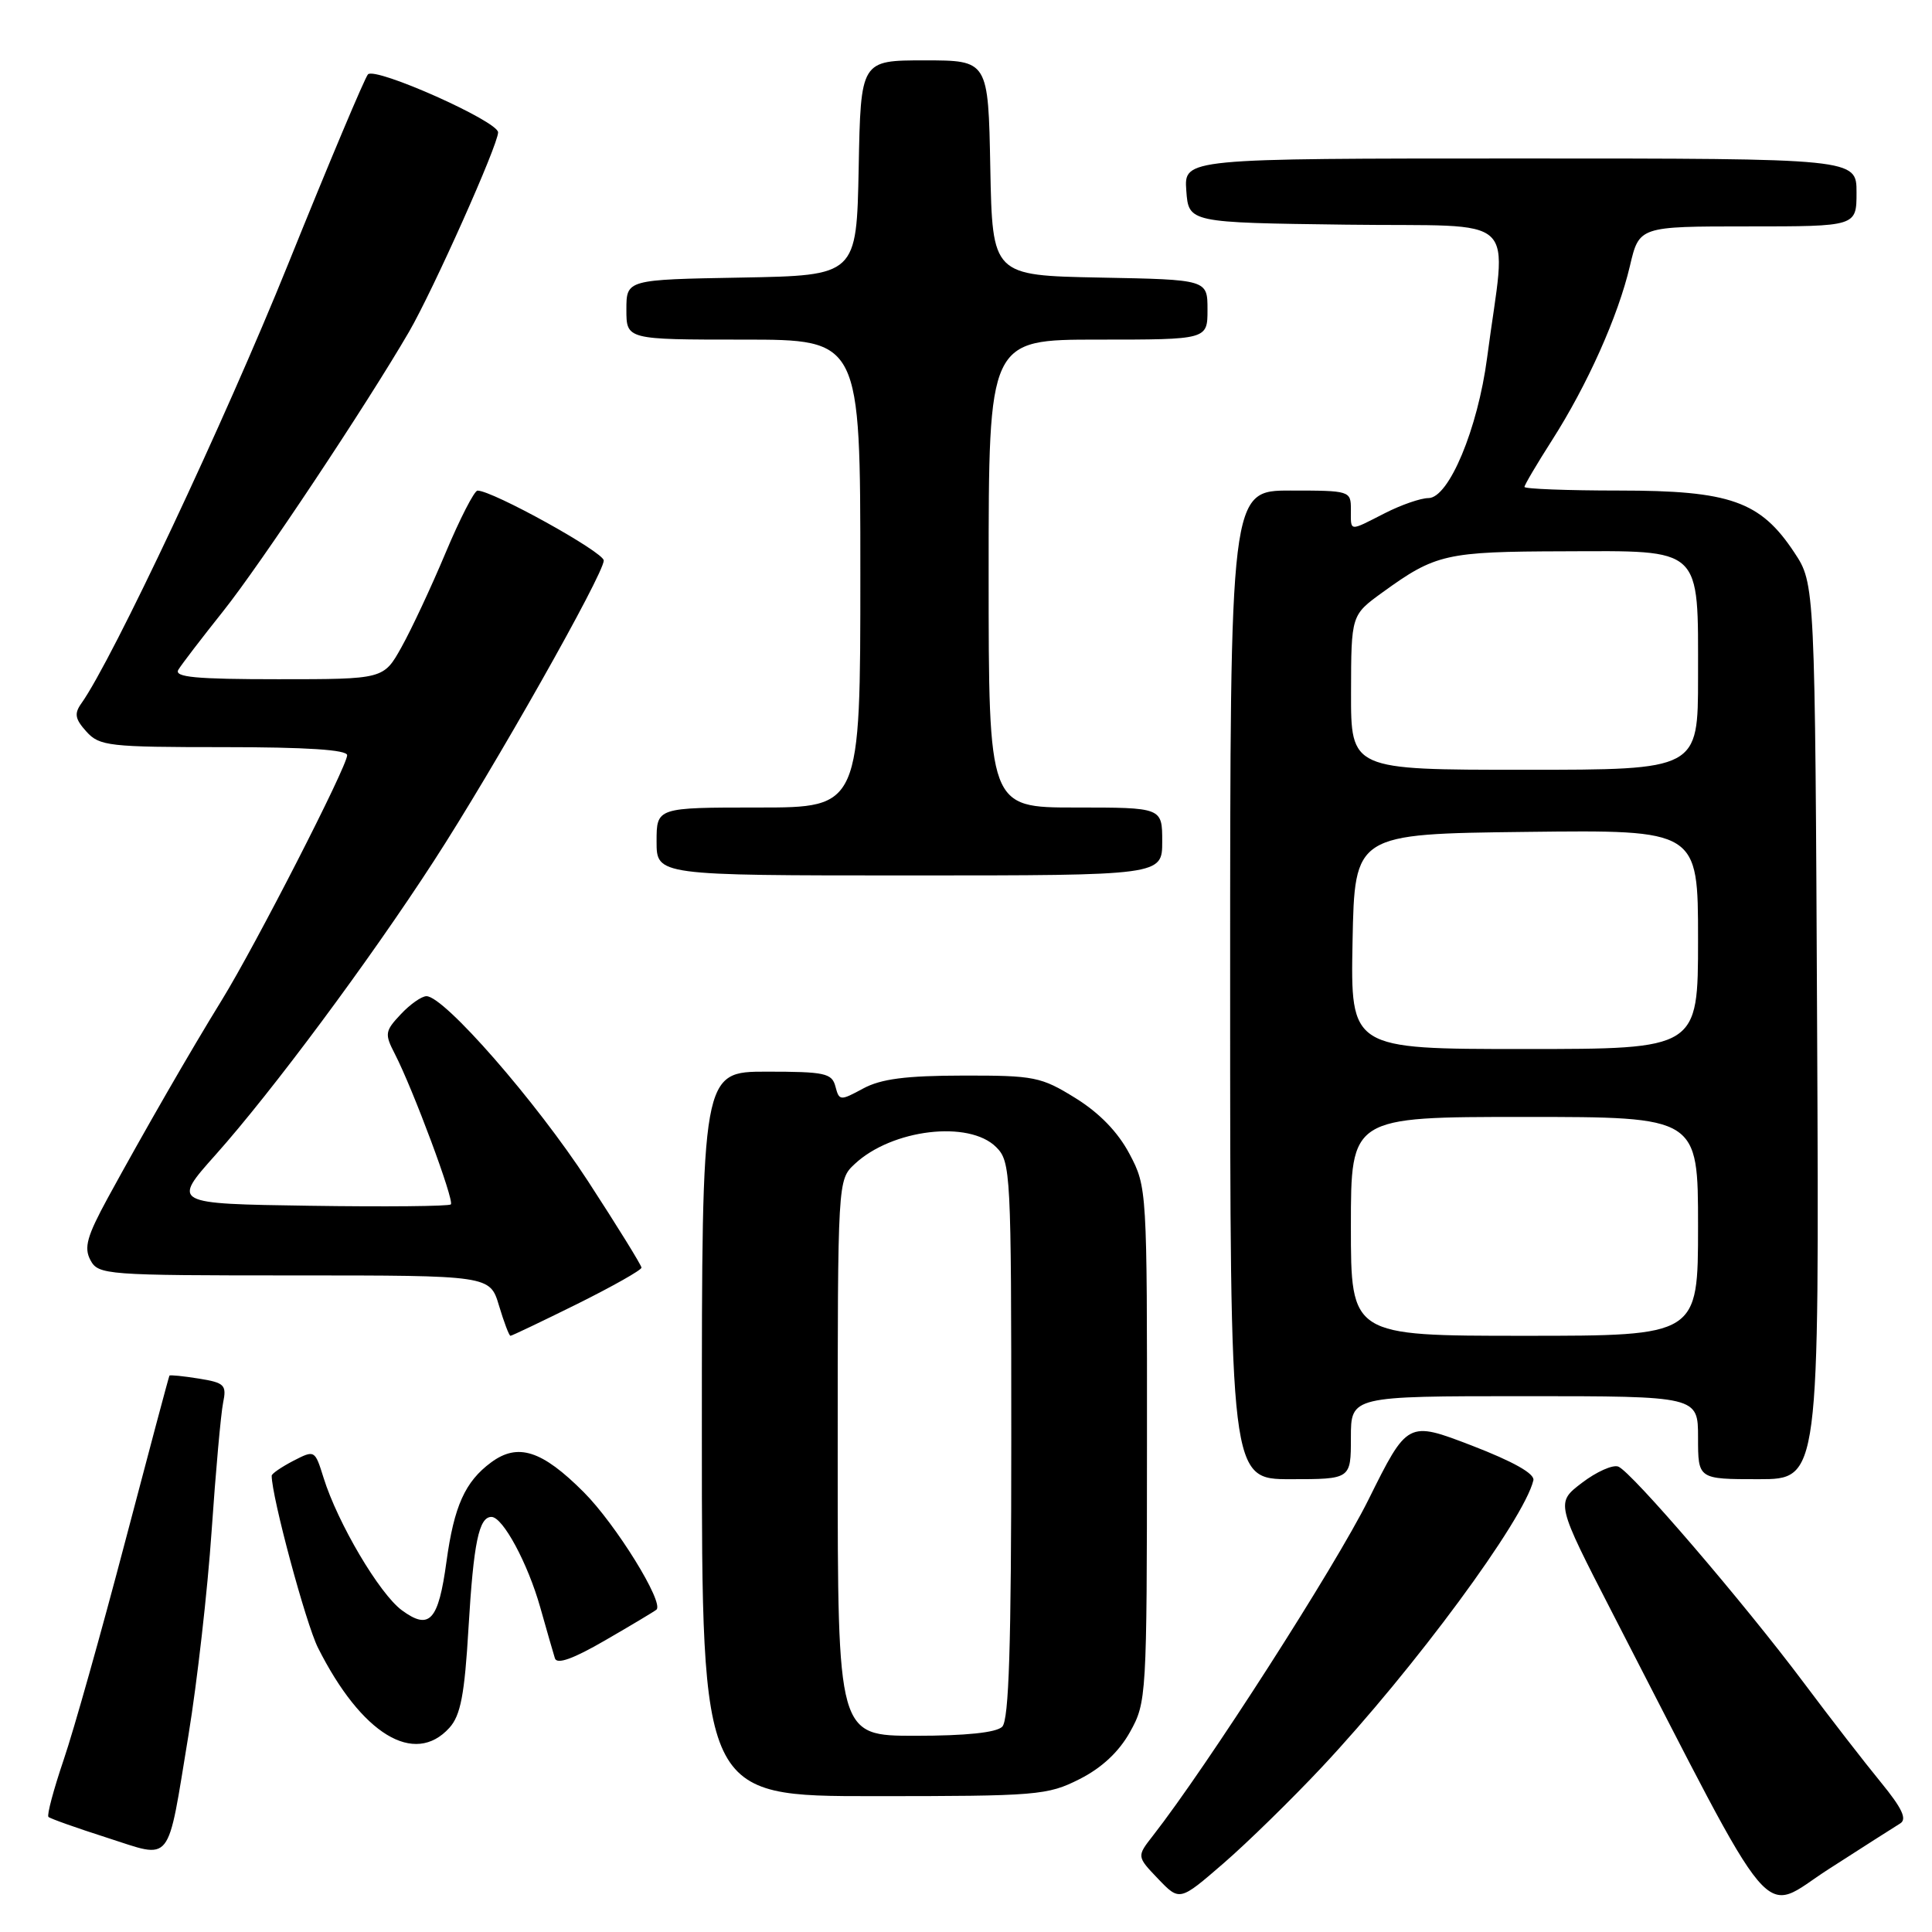 <?xml version="1.0" encoding="UTF-8" standalone="no"?>
<!DOCTYPE svg PUBLIC "-//W3C//DTD SVG 1.1//EN" "http://www.w3.org/Graphics/SVG/1.1/DTD/svg11.dtd" >
<svg xmlns="http://www.w3.org/2000/svg" xmlns:xlink="http://www.w3.org/1999/xlink" version="1.1" viewBox="0 0 256 256">
 <g >
 <path fill="currentColor"
d=" M 251.78 241.62 C 252.72 241.05 252.05 239.62 249.23 236.17 C 247.12 233.60 242.53 227.68 239.03 223.00 C 231.02 212.30 216.18 195.01 214.43 194.33 C 213.70 194.05 211.53 195.02 209.62 196.48 C 206.14 199.13 206.14 199.13 213.70 213.82 C 235.91 256.90 233.11 253.58 242.29 247.68 C 246.81 244.77 251.08 242.05 251.78 241.62 Z  M 175.13 234.18 C 187.41 221.08 201.94 201.38 203.18 196.15 C 203.39 195.28 200.53 193.67 195.01 191.54 C 186.51 188.28 186.51 188.28 181.31 198.75 C 176.90 207.62 159.96 234.03 152.76 243.25 C 150.62 245.99 150.62 245.99 153.46 248.96 C 156.31 251.93 156.31 251.93 162.12 246.90 C 165.32 244.13 171.17 238.40 175.13 234.18 Z  M 24.98 229.87 C 26.12 222.92 27.50 210.77 28.04 202.87 C 28.58 194.97 29.27 187.32 29.56 185.89 C 30.05 183.51 29.76 183.22 26.35 182.67 C 24.29 182.34 22.54 182.16 22.45 182.28 C 22.37 182.40 19.73 192.30 16.58 204.28 C 13.43 216.27 9.77 229.28 8.43 233.20 C 7.10 237.13 6.19 240.52 6.42 240.75 C 6.64 240.97 10.13 242.21 14.16 243.50 C 22.96 246.31 22.09 247.41 24.98 229.87 Z  M 143.03 235.75 C 145.97 234.27 148.26 232.14 149.73 229.50 C 151.92 225.58 151.97 224.83 151.98 191.41 C 152.00 157.63 151.98 157.27 149.67 152.91 C 148.14 150.01 145.68 147.47 142.50 145.50 C 137.95 142.68 137.05 142.50 127.58 142.52 C 120.02 142.53 116.72 142.96 114.36 144.24 C 111.33 145.88 111.20 145.87 110.70 143.97 C 110.24 142.20 109.30 142.00 101.59 142.00 C 93.00 142.00 93.00 142.00 93.00 190.00 C 93.00 238.00 93.00 238.00 115.79 238.00 C 137.43 238.00 138.80 237.89 143.03 235.75 Z  M 59.55 228.94 C 61.03 227.30 61.56 224.57 62.08 215.69 C 62.75 204.40 63.46 201.00 65.12 201.00 C 66.63 201.00 69.94 207.15 71.59 213.00 C 72.44 216.03 73.32 219.06 73.53 219.74 C 73.80 220.58 75.96 219.81 80.21 217.34 C 83.67 215.34 86.71 213.52 86.98 213.29 C 88.04 212.38 81.60 201.97 77.34 197.71 C 71.81 192.17 68.62 191.15 65.07 193.78 C 61.62 196.33 60.17 199.56 59.16 206.92 C 58.09 214.78 56.91 216.06 53.25 213.37 C 50.29 211.20 44.74 201.81 42.87 195.80 C 41.72 192.12 41.70 192.11 38.86 193.57 C 37.29 194.39 36.00 195.27 36.00 195.54 C 36.00 198.32 40.52 215.11 42.13 218.33 C 47.89 229.79 54.91 234.07 59.55 228.94 Z  M 179.00 190.50 C 179.00 185.00 179.00 185.00 202.00 185.00 C 225.00 185.00 225.00 185.00 225.00 190.50 C 225.00 196.00 225.00 196.00 233.03 196.00 C 241.06 196.00 241.06 196.00 240.78 136.68 C 240.50 77.35 240.50 77.35 237.75 73.20 C 233.26 66.41 229.26 65.00 214.54 65.00 C 207.64 65.00 202.00 64.78 202.00 64.52 C 202.00 64.26 203.64 61.48 205.64 58.35 C 210.32 51.03 214.41 41.90 215.97 35.25 C 217.20 30.00 217.20 30.00 231.60 30.00 C 246.00 30.00 246.00 30.00 246.00 25.50 C 246.00 21.00 246.00 21.00 201.44 21.00 C 156.89 21.00 156.89 21.00 157.19 25.25 C 157.50 29.50 157.50 29.50 178.39 29.77 C 201.98 30.08 199.61 27.84 197.05 47.40 C 195.81 56.83 191.98 66.00 189.27 66.00 C 188.25 66.00 185.66 66.90 183.50 68.00 C 178.67 70.46 179.00 70.50 179.00 67.50 C 179.00 65.04 178.87 65.00 171.00 65.00 C 163.00 65.00 163.00 65.00 163.00 130.50 C 163.00 196.00 163.00 196.00 171.00 196.00 C 179.00 196.00 179.00 196.00 179.00 190.50 Z  M 76.49 172.78 C 81.17 170.45 85.00 168.29 85.00 167.97 C 85.00 167.66 81.81 162.50 77.92 156.52 C 71.04 145.95 58.86 132.00 56.51 132.00 C 55.87 132.00 54.33 133.08 53.10 134.40 C 51.00 136.63 50.95 137.00 52.32 139.65 C 54.73 144.33 60.23 159.10 59.74 159.59 C 59.49 159.84 51.07 159.92 41.03 159.77 C 22.78 159.50 22.78 159.50 28.58 153.00 C 36.03 144.65 48.89 127.35 57.46 114.13 C 65.38 101.94 80.00 76.07 80.00 74.27 C 80.00 73.16 65.22 64.98 63.27 65.01 C 62.85 65.02 60.94 68.73 59.04 73.26 C 57.14 77.79 54.51 83.41 53.20 85.75 C 50.83 90.00 50.83 90.00 36.86 90.00 C 25.94 90.00 23.05 89.73 23.63 88.75 C 24.04 88.06 26.71 84.58 29.56 81.00 C 34.49 74.82 48.56 53.66 54.19 43.98 C 57.39 38.46 66.00 19.20 66.00 17.54 C 66.00 16.07 49.80 8.85 48.76 9.85 C 48.36 10.25 43.59 21.58 38.16 35.04 C 29.76 55.84 14.90 87.41 10.79 93.19 C 9.81 94.56 9.94 95.27 11.45 96.94 C 13.18 98.86 14.43 99.00 29.65 99.00 C 40.61 99.00 46.00 99.35 46.00 100.07 C 46.00 101.55 33.91 125.17 29.40 132.50 C 25.15 139.40 19.20 149.74 14.29 158.72 C 11.52 163.81 11.10 165.31 11.98 166.97 C 13.03 168.93 13.97 169.00 39.00 169.00 C 64.92 169.00 64.92 169.00 66.12 173.00 C 66.78 175.20 67.46 177.00 67.64 177.00 C 67.82 177.00 71.80 175.10 76.49 172.78 Z  M 154.00 111.50 C 154.00 107.00 154.00 107.00 142.50 107.00 C 131.00 107.00 131.00 107.00 131.00 76.00 C 131.00 45.00 131.00 45.00 145.50 45.00 C 160.00 45.00 160.00 45.00 160.00 41.03 C 160.00 37.05 160.00 37.05 145.75 36.78 C 131.50 36.50 131.50 36.50 131.22 22.25 C 130.95 8.00 130.95 8.00 122.50 8.00 C 114.05 8.00 114.05 8.00 113.78 22.25 C 113.50 36.50 113.50 36.50 98.25 36.78 C 83.00 37.05 83.00 37.05 83.00 41.03 C 83.00 45.00 83.00 45.00 98.50 45.00 C 114.00 45.00 114.00 45.00 114.00 76.00 C 114.00 107.00 114.00 107.00 100.50 107.00 C 87.00 107.00 87.00 107.00 87.00 111.50 C 87.00 116.00 87.00 116.00 120.50 116.00 C 154.00 116.00 154.00 116.00 154.00 111.50 Z  M 111.00 193.17 C 111.00 156.35 111.00 156.35 113.25 154.24 C 118.18 149.62 128.40 148.40 132.00 152.00 C 133.93 153.93 134.00 155.33 134.00 190.80 C 134.00 218.09 133.69 227.91 132.80 228.80 C 132.02 229.58 127.98 230.00 121.30 230.00 C 111.00 230.00 111.00 230.00 111.00 193.17 Z  M 179.00 162.50 C 179.00 148.00 179.00 148.00 202.00 148.00 C 225.00 148.00 225.00 148.00 225.00 162.50 C 225.00 177.00 225.00 177.00 202.00 177.00 C 179.00 177.00 179.00 177.00 179.00 162.50 Z  M 179.22 124.75 C 179.50 110.50 179.50 110.50 202.25 110.23 C 225.00 109.96 225.00 109.96 225.00 124.48 C 225.00 139.00 225.00 139.00 201.97 139.00 C 178.95 139.00 178.95 139.00 179.22 124.75 Z  M 179.02 91.75 C 179.04 81.50 179.04 81.50 183.18 78.50 C 190.22 73.40 191.58 73.09 207.19 73.05 C 225.71 72.99 225.00 72.32 225.00 89.72 C 225.00 102.00 225.00 102.00 202.00 102.00 C 179.00 102.00 179.00 102.00 179.02 91.75 Z "/>
</g>
</svg>
